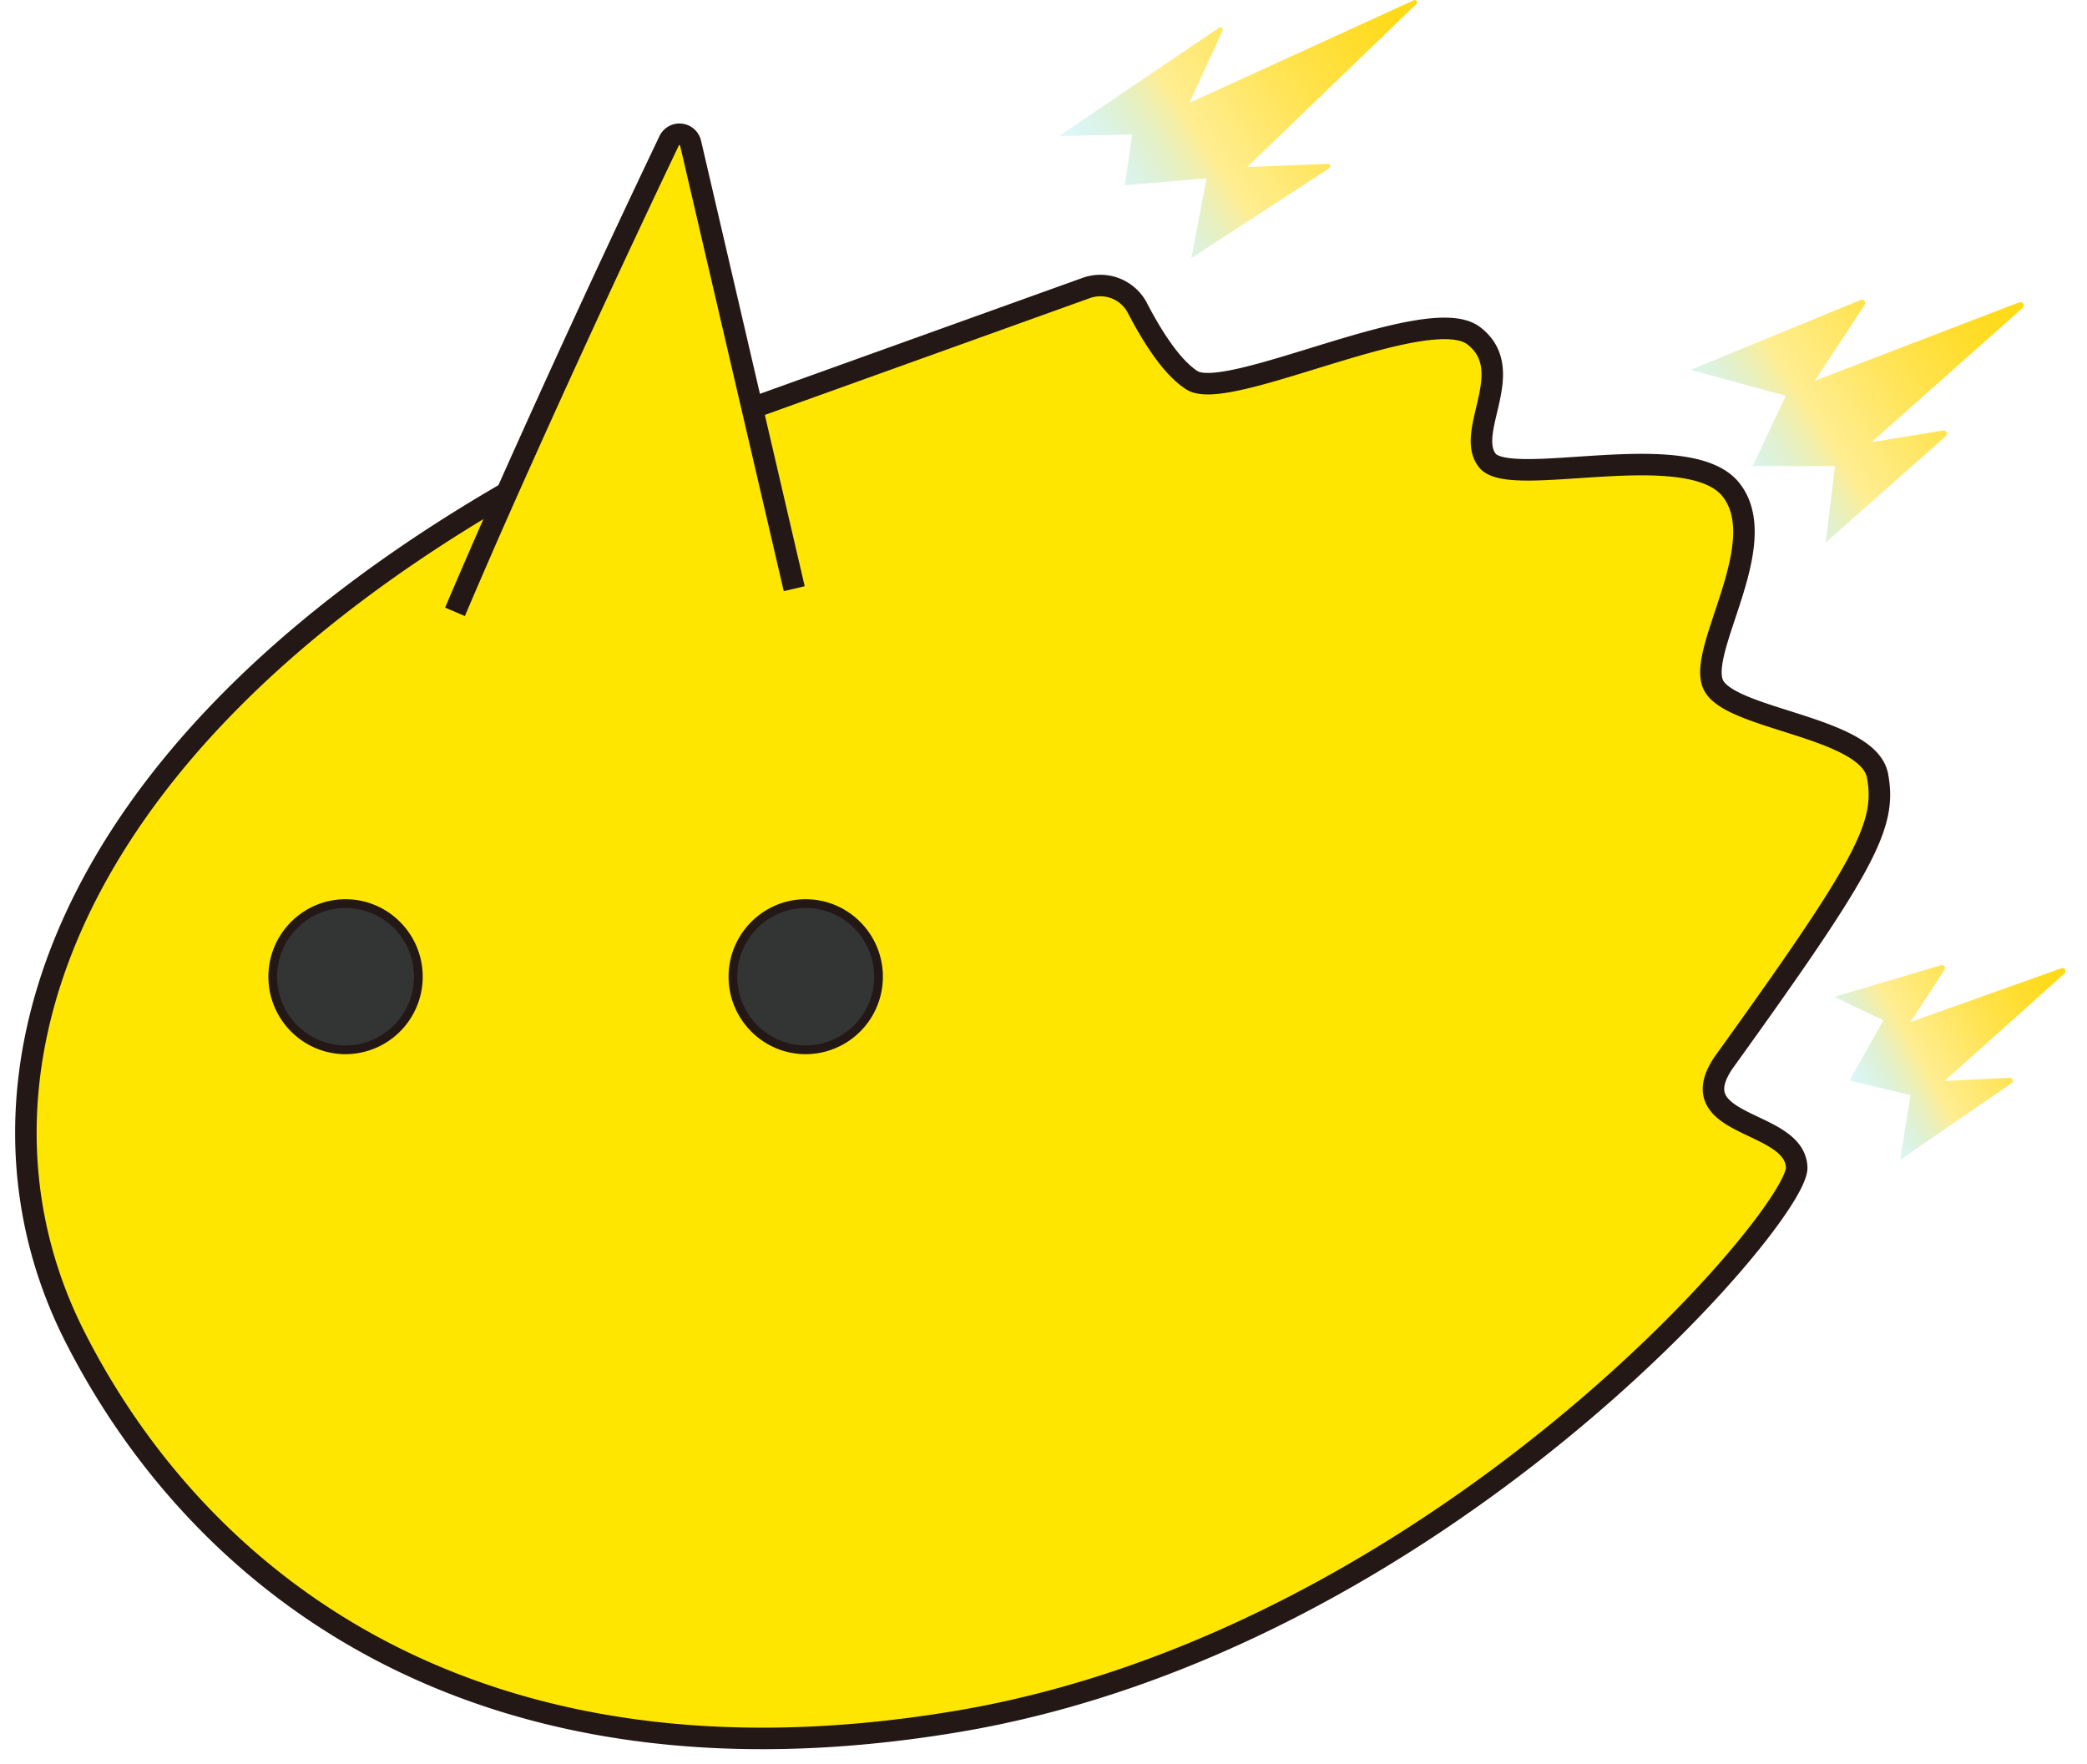 <svg fill="none" xmlns="http://www.w3.org/2000/svg" viewBox="0 0 97 82"><path d="m55.38 11.99 6.403-4.174c.093-.061.045-.203-.064-.2l-3.752.147L65.83.187c.089-.085-.008-.227-.118-.175l-10.43 4.77 1.54-3.36c.044-.098-.07-.196-.158-.135l-7.447 5.039 3.408-.082-.348 2.367 3.805-.328-.708 3.71.004-.004Z" fill="url(#paint0_linear_201_11710)"/><path d="m88.306 53.916 5.18-3.569c.117-.08.056-.264-.086-.255l-3.024.15 5.58-5.002c.113-.102.004-.292-.142-.24l-7.023 2.501 1.585-2.427a.141.141 0 0 0-.154-.216l-4.972 1.474 2.288 1.088-1.581 2.801 2.842.675-.485 3.02h-.008Z" fill="url(#paint1_linear_201_11710)"/><path d="m84.853 25.212 5.58-4.937c.113-.101.024-.292-.126-.268l-3.323.544 7.023-6.24c.13-.114 0-.32-.158-.26l-9.501 3.646 2.32-3.532c.081-.126-.044-.284-.185-.227l-7.905 3.252 4.423 1.205-1.536 3.265h3.825l-.437 3.548v.004Z" fill="url(#paint2_linear_201_11710)"/><path d="m34.962 18.964 15.521-5.578a1.943 1.943 0 0 1 2.386.934c.618 1.197 1.564 2.752 2.543 3.361 1.681 1.04 10.96-3.686 13.075-2.083 2.114 1.604-.429 4.466.647 5.81 1.08 1.34 9.323-1.129 11.308 1.34 1.985 2.473-1.552 7.413-.82 9.058.735 1.648 7.208 1.953 7.64 4.246.43 2.298-.517 4.117-7.163 13.35-2.03 3.032 3.323 2.602 3.408 4.855.085 2.254-16.755 22.026-39.032 25.753C22.198 83.737 9.333 73.62 3.5 62.166c-5.835-11.449-1.04-27.06 20.057-39.264a701.201 701.201 0 0 1 7.545-16.357.53.53 0 0 1 .998.113l2.863 12.306Z" fill="#FFE600"/><path d="M21.147 28.436a365.084 365.084 0 0 1 2.41-5.534A701.712 701.712 0 0 1 31.1 6.545a.53.53 0 0 1 .998.113l2.863 12.306 1.953 8.396" stroke="#231815" stroke-miterlimit="10"/><path d="M23.556 22.902C2.46 35.107-2.336 50.717 3.5 62.166 9.333 73.62 22.198 83.736 44.475 80.01c22.277-3.728 39.117-23.5 39.032-25.753-.085-2.253-5.438-1.823-3.408-4.855 6.646-9.233 7.593-11.052 7.164-13.35-.433-2.293-6.906-2.598-7.642-4.246-.731-1.645 2.806-6.585.821-9.058-1.985-2.468-10.229 0-11.308-1.34-1.076-1.344 1.467-4.206-.647-5.81-2.115-1.603-11.393 3.123-13.075 2.083-.979-.609-1.925-2.164-2.544-3.361a1.943 1.943 0 0 0-2.385-.934l-15.521 5.578" stroke="#231815" stroke-miterlimit="10"/><path d="M37.448 48.797a3.4 3.4 0 0 1-3.388-3.403 3.4 3.4 0 0 1 3.388-3.402c1.868 0 3.384 1.527 3.384 3.402 0 1.876-1.52 3.403-3.384 3.403Z" fill="#333434"/><path d="M37.448 42.199a3.19 3.19 0 0 1 3.182 3.195 3.192 3.192 0 0 1-3.182 3.195 3.192 3.192 0 0 1-3.182-3.195 3.192 3.192 0 0 1 3.182-3.195Zm0-.406c-1.977 0-3.586 1.616-3.586 3.601 0 1.986 1.61 3.601 3.586 3.601a3.598 3.598 0 0 0 3.587-3.6c0-1.986-1.61-3.602-3.587-3.602Z" fill="#231815"/><path d="M16.06 48.797c-1.867 0-3.384-1.527-3.384-3.403 0-1.875 1.52-3.402 3.384-3.402a3.403 3.403 0 0 1 3.389 3.402 3.4 3.4 0 0 1-3.389 3.403Z" fill="#333434"/><path d="M16.06 42.199a3.19 3.19 0 0 1 3.182 3.195 3.192 3.192 0 0 1-3.182 3.195 3.192 3.192 0 0 1-3.181-3.195A3.192 3.192 0 0 1 16.06 42.2Zm0-.406c-1.977 0-3.586 1.616-3.586 3.601 0 1.986 1.61 3.601 3.586 3.601a3.598 3.598 0 0 0 3.587-3.6c0-1.986-1.61-3.602-3.587-3.602Z" fill="#231815"/><defs><linearGradient id="paint0_linear_201_11710" x1="50.418" y1="9.103" x2="64.402" y2=".148" gradientUnits="userSpaceOnUse"><stop stop-color="#00C7FF" stop-opacity=".1"/><stop offset=".36" stop-color="#FFD600" stop-opacity=".43"/><stop offset=".67" stop-color="#FFD600" stop-opacity=".69"/><stop offset=".89" stop-color="#FFD600" stop-opacity=".84"/><stop offset="1" stop-color="#FFD600" stop-opacity=".9"/></linearGradient><linearGradient id="paint1_linear_201_11710" x1="86.025" y1="51.732" x2="95.825" y2="46.367" gradientUnits="userSpaceOnUse"><stop stop-color="#00C7FF" stop-opacity=".1"/><stop offset=".36" stop-color="#FFD600" stop-opacity=".43"/><stop offset=".67" stop-color="#FFD600" stop-opacity=".69"/><stop offset=".89" stop-color="#FFD600" stop-opacity=".84"/><stop offset="1" stop-color="#FFD600" stop-opacity=".9"/></linearGradient><linearGradient id="paint2_linear_201_11710" x1="79.694" y1="22.492" x2="92.789" y2="14.206" gradientUnits="userSpaceOnUse"><stop stop-color="#00C7FF" stop-opacity=".1"/><stop offset=".36" stop-color="#FFD600" stop-opacity=".43"/><stop offset=".67" stop-color="#FFD600" stop-opacity=".69"/><stop offset=".89" stop-color="#FFD600" stop-opacity=".84"/><stop offset="1" stop-color="#FFD600" stop-opacity=".9"/></linearGradient></defs></svg>